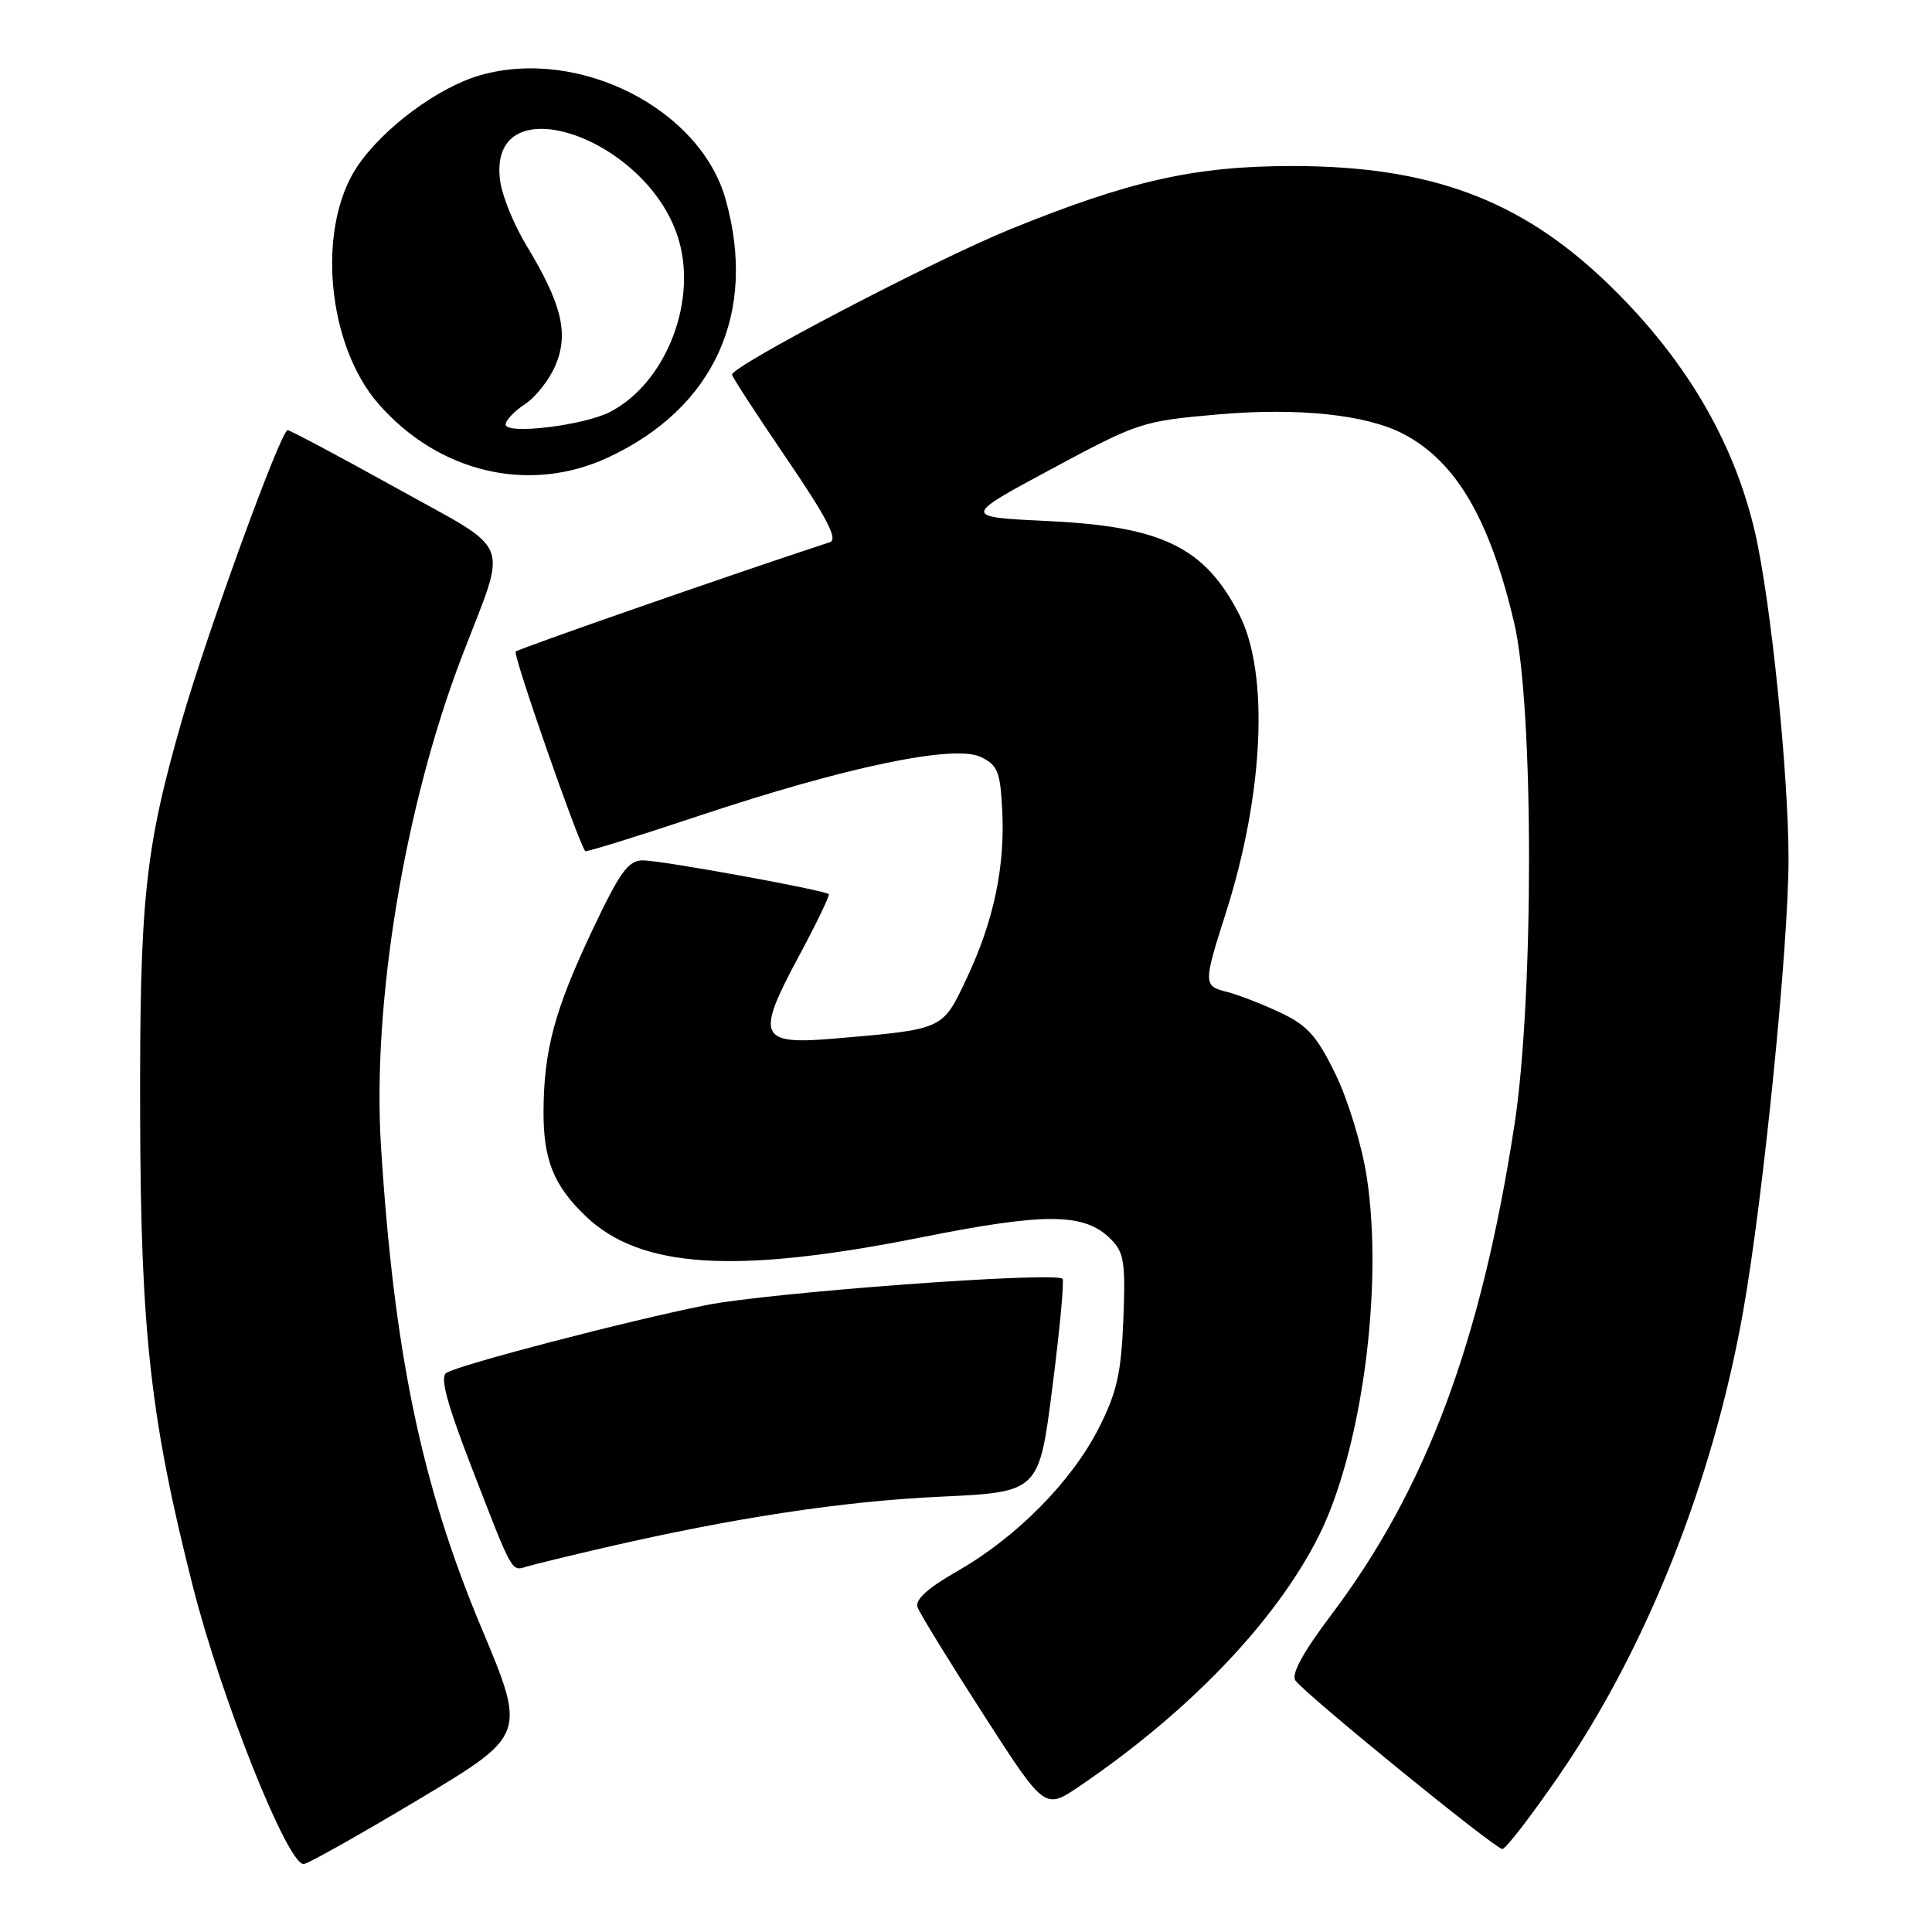 <?xml version="1.0" encoding="UTF-8" standalone="no"?>
<!DOCTYPE svg PUBLIC "-//W3C//DTD SVG 1.1//EN" "http://www.w3.org/Graphics/SVG/1.1/DTD/svg11.dtd" >
<svg xmlns="http://www.w3.org/2000/svg" xmlns:xlink="http://www.w3.org/1999/xlink" version="1.1" viewBox="0 0 256 256">
 <g >
 <path fill="currentColor"
d=" M 55.45 238.45 C 69.74 229.89 69.74 229.89 63.79 215.70 C 55.88 196.85 52.22 179.32 50.49 152.00 C 49.28 133.02 53.59 106.86 61.20 87.00 C 67.30 71.07 68.21 73.40 52.45 64.63 C 44.90 60.44 38.44 57.00 38.11 57.00 C 37.21 57.01 27.41 83.93 24.08 95.52 C 19.19 112.58 18.49 119.19 18.57 148.00 C 18.65 176.55 19.95 188.11 25.56 210.22 C 29.31 225.03 38.07 247.00 40.23 247.00 C 40.74 247.00 47.59 243.15 55.45 238.45 Z  M 206.59 235.25 C 218.22 218.33 227.00 196.20 230.98 173.74 C 233.65 158.69 237.00 125.26 236.99 113.77 C 236.98 102.41 234.62 79.47 232.54 70.51 C 229.70 58.29 223.14 47.25 212.83 37.37 C 201.39 26.42 189.45 22.00 171.27 22.00 C 158.33 22.00 149.76 23.92 133.81 30.40 C 123.83 34.46 97.00 48.48 97.00 49.64 C 97.00 49.92 100.25 54.92 104.22 60.75 C 109.59 68.64 111.06 71.48 109.97 71.84 C 96.67 76.21 68.72 85.95 68.33 86.34 C 67.94 86.73 76.46 111.20 77.54 112.78 C 77.65 112.94 84.43 110.83 92.62 108.10 C 112.05 101.62 126.42 98.61 129.95 100.30 C 132.19 101.37 132.54 102.23 132.80 107.35 C 133.19 114.86 131.66 122.10 128.07 129.68 C 124.86 136.47 125.10 136.36 110.77 137.60 C 100.53 138.49 100.07 137.45 105.87 126.67 C 108.20 122.33 109.98 118.65 109.81 118.48 C 109.27 117.94 87.59 114.00 85.19 114.00 C 83.25 114.00 82.16 115.51 78.49 123.25 C 73.48 133.86 72.06 139.12 72.02 147.30 C 72.00 153.71 73.39 157.14 77.66 161.20 C 84.92 168.09 97.45 168.87 122.11 163.95 C 138.62 160.65 143.70 160.70 147.20 164.20 C 148.94 165.94 149.15 167.27 148.85 174.85 C 148.56 181.99 147.99 184.50 145.60 189.22 C 142.02 196.28 134.72 203.68 126.94 208.13 C 122.92 210.43 121.22 211.97 121.58 212.97 C 121.87 213.78 125.78 220.15 130.27 227.12 C 138.43 239.80 138.43 239.80 142.97 236.73 C 157.51 226.87 168.97 214.91 174.67 203.67 C 180.41 192.35 183.34 170.62 181.11 156.00 C 180.46 151.78 178.65 145.82 176.97 142.35 C 174.48 137.24 173.25 135.87 169.60 134.15 C 167.19 133.02 164.05 131.80 162.61 131.44 C 159.43 130.64 159.43 130.37 162.42 121.00 C 167.47 105.19 168.19 89.20 164.21 81.43 C 159.65 72.53 154.03 69.78 139.00 69.05 C 127.50 68.50 127.50 68.50 139.30 62.16 C 150.78 55.98 151.37 55.79 161.30 54.92 C 171.96 53.98 181.07 54.93 185.96 57.50 C 192.94 61.15 197.42 68.81 200.65 82.59 C 203.24 93.66 203.26 132.23 200.68 149.00 C 196.25 177.82 188.98 197.29 176.41 213.96 C 172.69 218.89 171.07 221.84 171.64 222.66 C 172.91 224.47 198.11 245.00 199.07 245.00 C 199.52 245.00 202.90 240.61 206.59 235.25 Z  M 80.19 205.05 C 97.24 201.11 111.69 198.92 124.59 198.32 C 137.68 197.71 137.68 197.71 139.45 183.80 C 140.43 176.15 141.03 169.70 140.79 169.45 C 139.80 168.46 101.87 171.26 93.50 172.95 C 83.02 175.05 60.90 180.82 59.15 181.91 C 58.27 182.45 59.17 185.83 62.52 194.51 C 67.99 208.65 67.74 208.21 69.83 207.57 C 70.75 207.29 75.41 206.16 80.19 205.05 Z  M 80.57 60.62 C 94.64 54.07 100.37 41.50 96.16 26.45 C 92.80 14.43 76.79 6.28 63.73 9.94 C 58.10 11.51 50.67 17.03 47.29 22.14 C 41.91 30.27 43.34 45.76 50.18 53.55 C 58.19 62.68 70.17 65.46 80.57 60.62 Z  M 67.00 56.25 C 67.00 55.69 68.16 54.47 69.58 53.54 C 71.00 52.61 72.83 50.27 73.63 48.34 C 75.38 44.14 74.43 40.26 69.76 32.53 C 68.10 29.80 66.53 25.94 66.27 23.96 C 64.50 10.75 86.30 18.25 90.04 32.15 C 92.28 40.48 88.02 50.87 80.84 54.58 C 77.36 56.38 67.00 57.63 67.00 56.25 Z "/>
</g>
</svg>